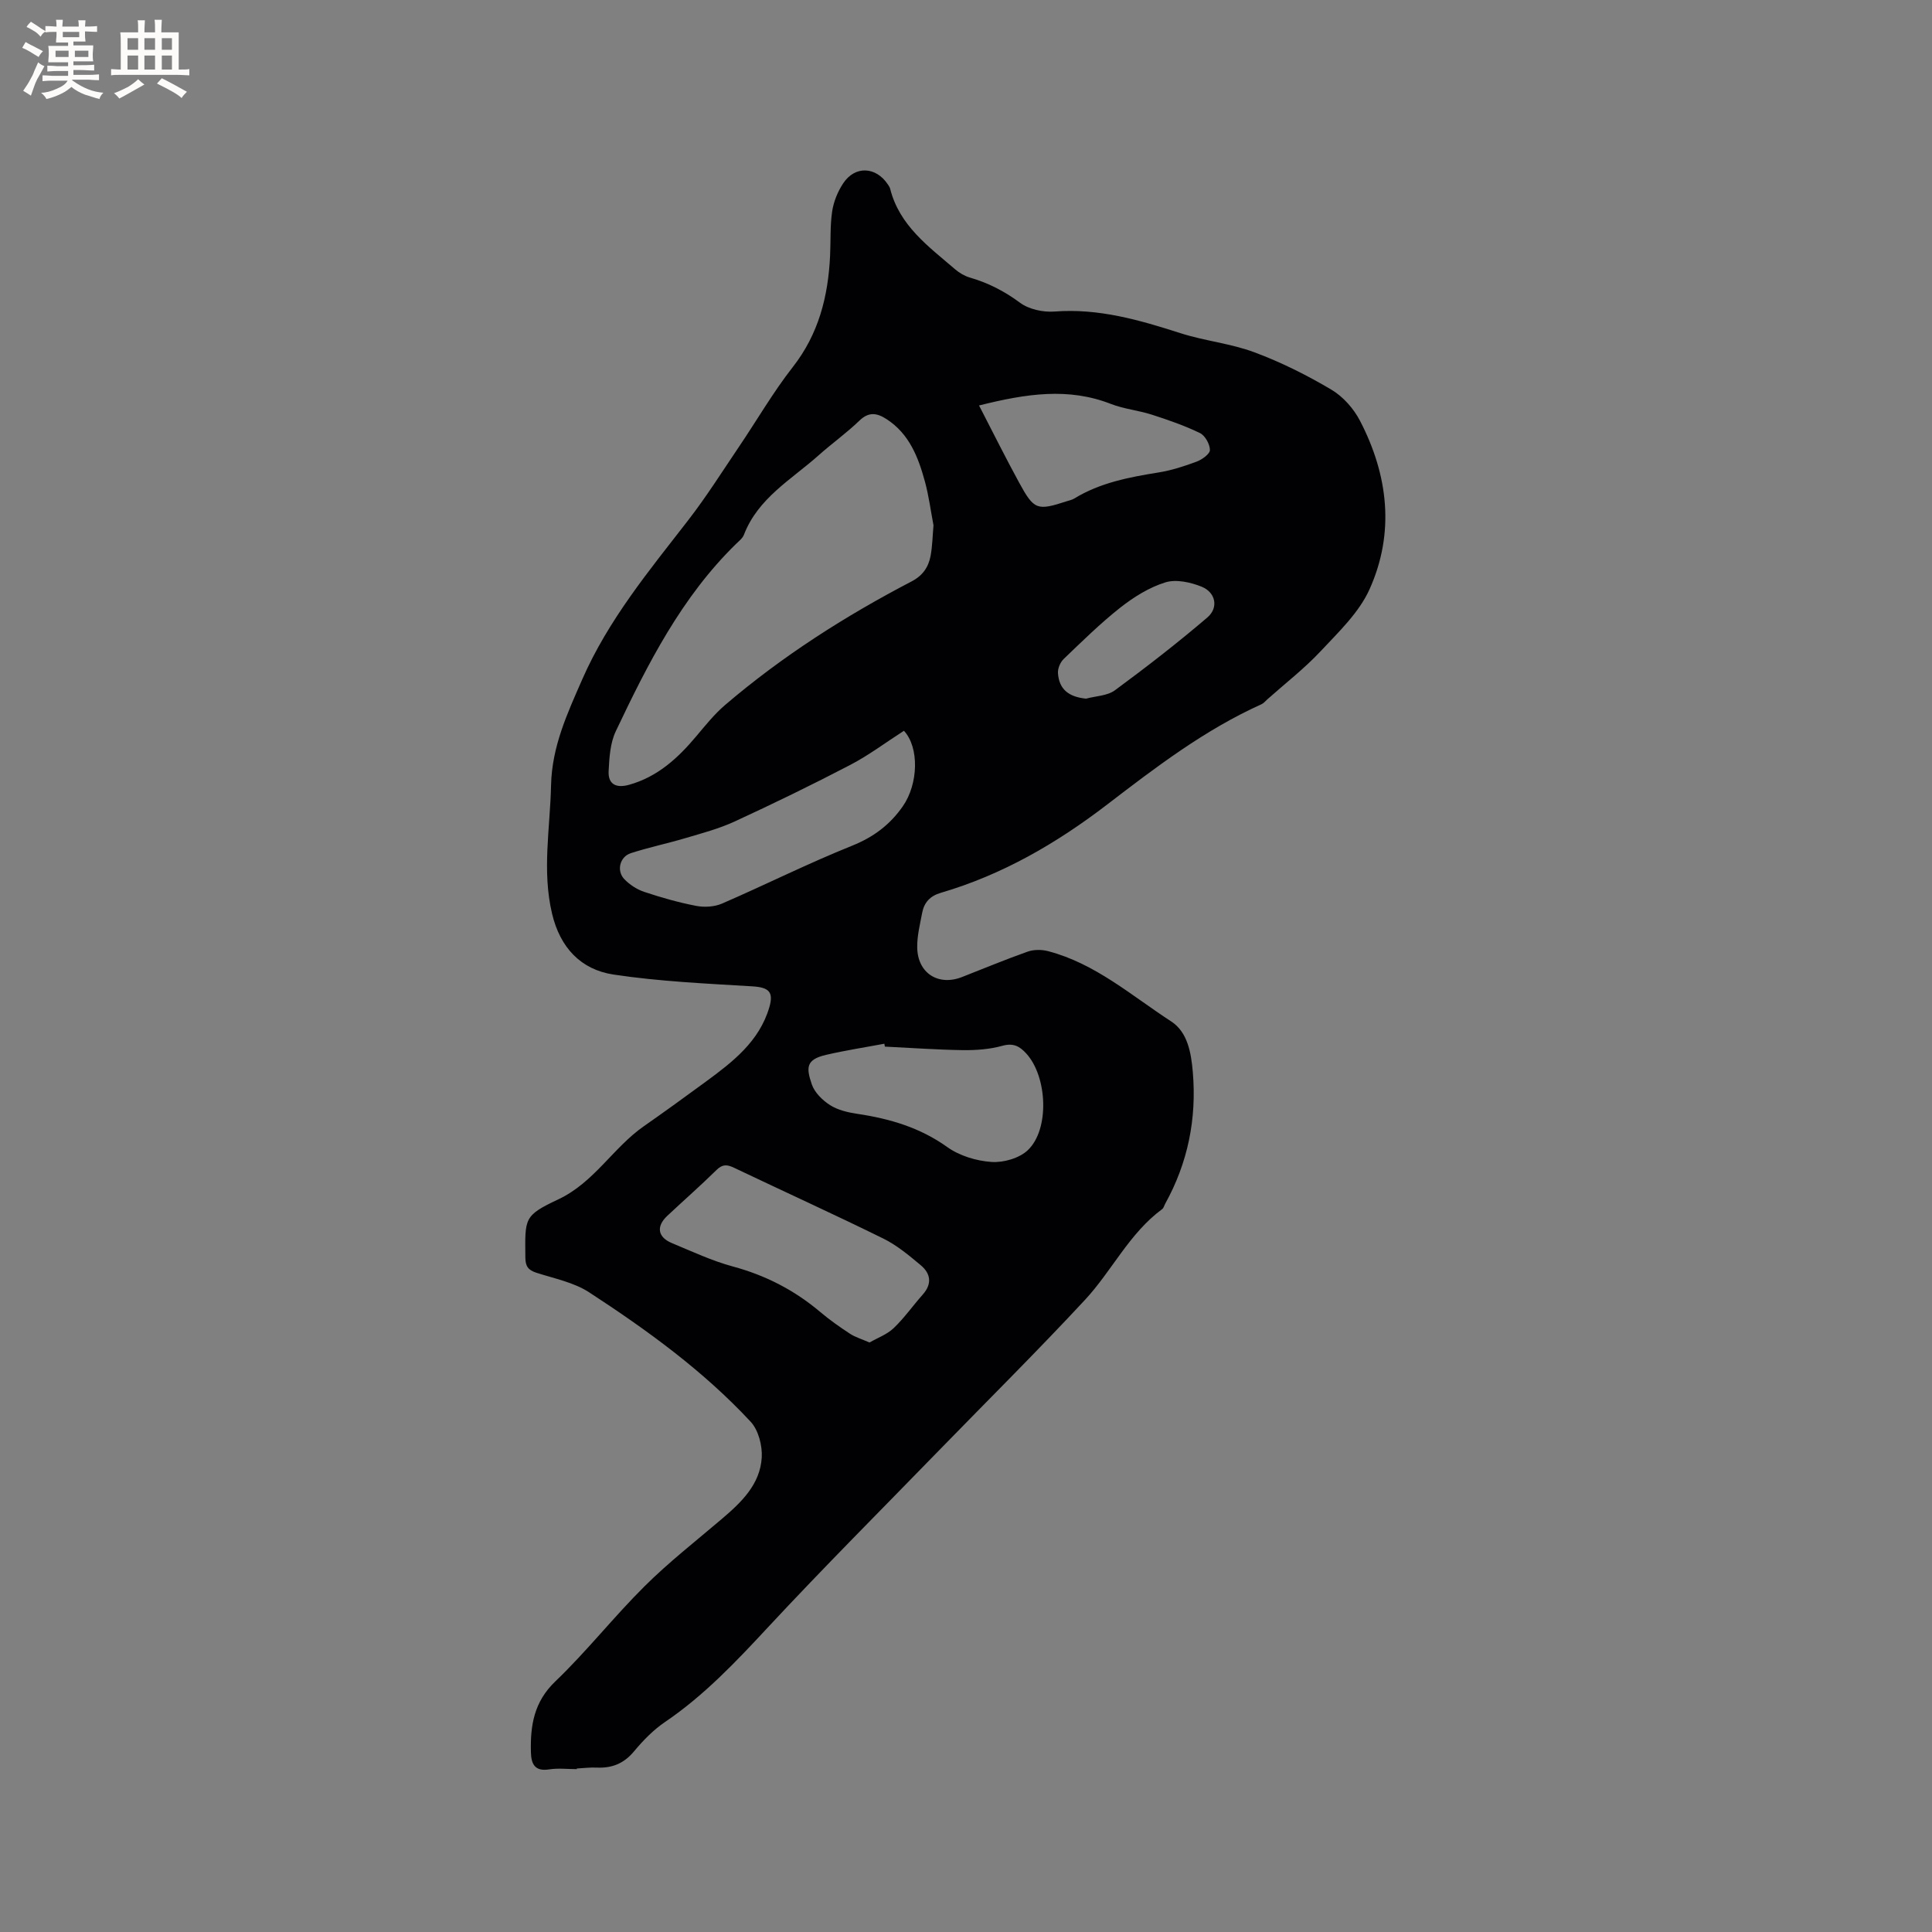 <svg enable-background="new 0 0 400 400" viewBox="0 0 400 400" xmlns="http://www.w3.org/2000/svg"><rect x="0" y="0" width="400" height="400" fill="#808080" stroke="none"/><path d="m119.43 366.28c-1.91 0-3.85-.24-5.72.05-3.01.48-3.73-1.14-3.79-3.56-.14-5.5.61-10.4 5.05-14.65 6.5-6.22 12.1-13.37 18.49-19.71 5.01-4.98 10.62-9.36 16.01-13.95 4.03-3.43 7.9-7.13 8.24-12.68.15-2.46-.68-5.69-2.3-7.43-9.8-10.54-21.42-18.96-33.42-26.78-3.19-2.08-7.25-2.87-10.96-4.07-1.7-.55-2.25-1.36-2.26-3.16-.07-8.16-.36-8.64 6.85-12.04 7.41-3.5 11.31-10.69 17.7-15.14 4.31-3.01 8.57-6.1 12.81-9.21 5.58-4.1 11.07-8.32 13.15-15.4.95-3.25-.15-4.13-3.55-4.34-9.59-.58-19.23-1.01-28.71-2.44-6.77-1.02-11.06-5.59-12.72-12.6-2.11-8.9-.4-17.71-.21-26.59.18-8.01 3.34-14.81 6.46-21.93 5.41-12.34 13.83-22.48 21.93-32.94 3.75-4.84 7.03-10.05 10.47-15.14 3.74-5.52 7.09-11.34 11.19-16.58 5.37-6.86 7.32-14.63 7.72-23.03.15-3.07-.02-6.18.43-9.19.3-2.02 1.15-4.1 2.28-5.81 2.45-3.71 6.8-3.49 9.27.25.17.26.37.54.45.84 1.91 7.66 7.97 11.99 13.49 16.73.86.74 1.93 1.36 3 1.68 3.8 1.1 7.17 2.82 10.39 5.21 1.86 1.38 4.8 2.01 7.17 1.83 9.12-.7 17.56 1.75 26.06 4.48 5.02 1.61 10.42 2.13 15.34 3.97 5.5 2.05 10.84 4.72 15.9 7.72 2.43 1.44 4.63 3.93 5.94 6.46 5.84 11.26 7.23 23.17 1.97 34.87-2.17 4.83-6.41 8.85-10.13 12.83-3.38 3.61-7.34 6.67-11.04 9.97-.39.35-.75.8-1.21 1.01-11.69 5.26-21.84 13.01-31.88 20.71-10.56 8.1-21.76 14.59-34.51 18.33-2.22.65-3.44 1.99-3.85 4.12-.45 2.38-1.07 4.81-1.03 7.2.08 5.32 4.37 8.03 9.26 6.12 4.53-1.77 9.03-3.65 13.62-5.27 1.26-.44 2.88-.44 4.19-.1 9.79 2.55 17.31 9.23 25.52 14.56 3.39 2.2 4.13 6.49 4.47 10.5.82 9.66-1.02 18.76-5.73 27.26-.2.37-.31.87-.61 1.09-6.82 5.02-10.41 12.79-16 18.81-9.81 10.56-20.06 20.72-30.11 31.05-11.89 12.23-23.96 24.3-35.58 36.8-6.59 7.09-13.17 14.05-21.23 19.52-2.42 1.64-4.56 3.84-6.44 6.1-2.1 2.52-4.57 3.5-7.73 3.35-1.37-.06-2.75.12-4.12.19.02.05.02.09.02.13zm73.84-257.52c-.58-3.04-.97-6.1-1.77-9.04-1.38-5.05-3.23-9.89-7.94-12.94-1.96-1.27-3.66-1.6-5.63.31-2.66 2.57-5.71 4.73-8.47 7.2-5.63 5.01-12.52 8.84-15.44 16.43-.28.74-1.05 1.32-1.65 1.91-11.27 11.01-18.25 24.8-24.88 38.77-1.16 2.44-1.34 5.47-1.48 8.25-.14 2.77 1.6 3.56 4.21 2.84 5.9-1.64 10.12-5.51 13.93-10.05 1.9-2.26 3.78-4.61 6.01-6.51 11.8-10.08 24.81-18.38 38.55-25.54 2.36-1.23 3.51-2.97 3.96-5.3.38-2.08.41-4.2.6-6.33zm-13.25 169.19c1.69-.97 3.64-1.67 5.01-2.98 2.21-2.11 3.98-4.66 6.02-6.95 1.98-2.23 1.63-4.36-.43-6.08-2.42-2.02-4.92-4.12-7.72-5.5-10.24-5.04-20.64-9.77-30.95-14.68-1.39-.66-2.35-.76-3.58.45-3.32 3.26-6.83 6.34-10.23 9.53-2.32 2.18-1.98 4.4.97 5.63 4.16 1.73 8.29 3.67 12.61 4.84 6.78 1.83 12.76 4.91 18.1 9.42 1.94 1.64 4.03 3.11 6.15 4.5 1.1.72 2.42 1.1 4.05 1.82zm7.13-126.65c-3.83 2.46-7.31 5.09-11.14 7.08-7.88 4.11-15.88 8-23.95 11.72-3.23 1.49-6.74 2.41-10.17 3.43-3.74 1.11-7.58 1.91-11.29 3.11-2.28.74-3 3.64-1.35 5.37 1.11 1.16 2.63 2.15 4.15 2.65 3.51 1.17 7.09 2.19 10.72 2.89 1.71.33 3.79.21 5.36-.47 9.02-3.91 17.83-8.33 26.95-11.99 4.44-1.79 7.81-4.32 10.49-8.16 3.21-4.61 3.44-12.17.23-15.63zm-3.95 65.39c-.03-.2-.07-.4-.1-.6-4.03.76-8.09 1.38-12.08 2.31-4.19.97-4.11 2.66-2.95 6.09.57 1.7 2.23 3.33 3.81 4.33 1.63 1.03 3.73 1.51 5.69 1.8 6.67 1 12.9 2.83 18.54 6.86 2.54 1.82 6.04 2.88 9.18 3.09 2.49.17 5.77-.78 7.52-2.45 4.55-4.34 4.02-15.25-.33-20-1.38-1.51-2.67-2.23-4.95-1.6-2.61.73-5.44.93-8.17.9-5.37-.08-10.76-.47-16.16-.73zm19.5-132.74c2.95 5.71 5.52 10.88 8.29 15.95 3.11 5.71 3.73 5.88 9.92 3.86.5-.16 1.05-.27 1.49-.54 5.36-3.28 11.36-4.42 17.45-5.4 2.69-.43 5.35-1.29 7.91-2.25 1.12-.42 2.75-1.59 2.74-2.41-.01-1.21-1-2.98-2.06-3.5-3.18-1.54-6.56-2.71-9.94-3.8-2.8-.9-5.81-1.18-8.53-2.24-8.76-3.41-17.39-2.15-27.27.33zm22.15 60.7c2.02-.55 4.42-.58 5.99-1.74 6.53-4.81 12.96-9.8 19.12-15.06 2.38-2.03 1.75-5.19-1.17-6.38-2.3-.93-5.3-1.59-7.53-.89-3.33 1.03-6.51 3.02-9.29 5.2-4.15 3.27-7.94 7.01-11.76 10.67-.7.68-1.24 1.97-1.17 2.93.24 3.34 2.21 4.9 5.81 5.27z" fill="#010103"/><g fill="#fcfbfa"><path d="m6.8 9.5c.6.3 1.3.7 2.1 1.1-.4.4-.7.8-.9 1.2-.7-.4-1.3-.8-1.8-1.1s-1.1-.6-1.6-.8c.2-.4.5-.8.7-1.2.4.2.8.5 1.5.8zm.9 6.9c-.3.6-.5 1.1-.7 1.7s-.4 1.1-.6 1.7c-.6-.4-1.1-.7-1.6-1 .7-1 1.2-1.8 1.5-2.4.3-.5.6-1.1.8-1.7.3-.6.5-1.2.8-1.8.3.3.8.6 1.3.8-.7 1.3-1.2 2.2-1.5 2.7zm.1-11c.4.3 1 .7 1.7 1.1-.5.2-.8.6-1.1 1.1-.5-.6-1-1-1.4-1.2s-.9-.6-1.5-.8c.2-.4.5-.7.9-1.1.5.3.9.6 1.4.9zm10.5 13.1c1 .4 2 .6 3.1.7-.4.4-.7.8-.8 1.3-.9-.2-1.9-.6-3-.9-1-.4-2-.9-2.8-1.6-.5.4-1.1.9-1.9 1.3s-1.9.9-3.3 1.2c-.1-.3-.5-.8-1.1-1.3 1 0 2.1-.3 3.2-.8 1.2-.5 1.9-1 2.3-1.7h-3.2c-.4 0-1 0-2 .1v-1.2c1 0 1.7.1 2 .1h3.3v-1h-2.3c-.2 0-.9 0-2 .1v-1.2c1.2 0 1.9.1 2 .1h2.3v-.8h-4.1c0-.7.1-1.2.1-1.6 0-.5 0-1.1-.1-1.8h4.1v-.7h-2.5c0-.6.1-1.1.1-1.6v-.6h-.5c-.4 0-1 0-1.8.1v-1.3c1.2 0 1.9.1 2.1.1h.2c0-.3 0-.8-.1-1.4h1.4c0 .6-.1 1-.1 1.4h3.4c0-.4 0-.8-.1-1.3h1.5c0 .4-.1.9-.1 1.3.7 0 1.5 0 2.5-.1v1.2c-1 0-1.8-.1-2.5-.1v.6c0 .3 0 .8.1 1.5h-2.5v.8h4.1c0 .7-.1 1.3-.1 1.8s0 1 .1 1.5h-4.1v.8h1.4c.8 0 1.8 0 2.9-.1v1.2c-1 0-1.9-.1-2.8-.1h-1.5v1h3.2c.3 0 1 0 2.1-.1v1.2c-1.1 0-1.8-.1-2.1-.1h-3.4l-.1.1c1.4 1 2.4 1.5 3.4 1.9zm-4.1-6.7v-1.3h-2.7v1.3zm2.2-4.1v-1.1h-3.4v1.1zm1.9 4.1v-1.3h-2.8v1.3z"/><path d="m37 6.7v2.3 5.4c1 0 1.8 0 2.2-.1v1.3c-.6 0-1.5-.1-2.5-.1h-11.9c-.7 0-1.3 0-1.8.1v-1.3c.5 0 1.1.1 2 .1v-5.2c0-1 0-1.8-.1-2.5h3.7c0-1.3 0-2.1-.1-2.5h1.5c0 .4-.1 1.3-.1 2.5h2.2c0-1.2 0-2.1-.1-2.6h1.5c0 .4-.1 1.3-.1 2.6zm-12.3 13.7c-.3-.4-.7-.8-1.1-1.1 1.1-.4 2.1-.9 2.9-1.3.8-.5 1.5-1 2.1-1.6.4.4.9.8 1.3 1.1-2.5 1.4-4.2 2.4-5.2 2.9zm3.9-10.1v-2.4h-2.2v2.4zm0 4.1v-2.9h-2.2v2.9zm3.5-4.1v-2.4h-2.2v2.4zm0 4.1v-2.9h-2.2v2.9zm.4 2.9 1-1.1c.6.3 1.4.7 2.5 1.3s2 1.1 2.7 1.5c-.4.4-.8.8-1.1 1.3-.8-.8-2.5-1.7-5.1-3zm3.1-7v-2.4h-2.1v2.4zm0 4.1v-2.9h-2.1v2.9z"/></g></svg>
